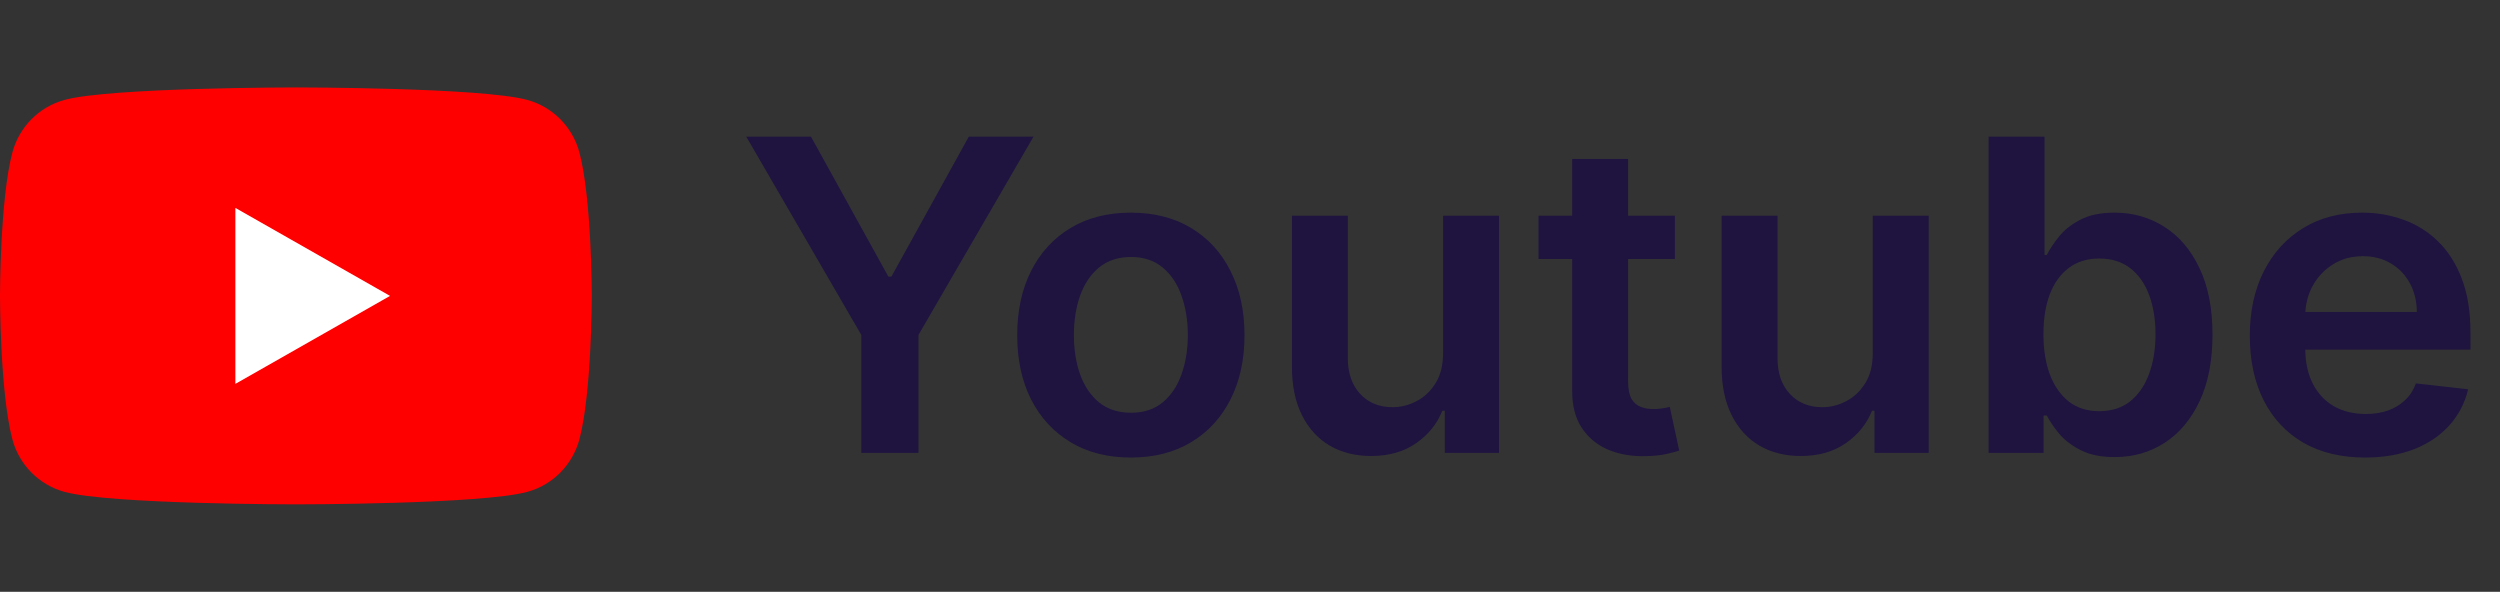 <svg width="207" height="49" viewBox="0 0 207 49" fill="none" xmlns="http://www.w3.org/2000/svg">
<rect x="0" y="0" width="207" height="49" fill="#333333" stroke="none"/>
<g clip-path="url(#clip0_6_668)">
<path d="M47.976 12.629C47.413 10.508 45.752 8.836 43.644 8.269C39.823 7.239 24.5 7.239 24.5 7.239C24.5 7.239 9.177 7.239 5.356 8.269C3.248 8.836 1.587 10.508 1.024 12.629C0 16.476 0 24.5 0 24.5C0 24.5 0 32.525 1.024 36.371C1.587 38.493 3.248 40.164 5.356 40.731C9.177 41.761 24.5 41.761 24.5 41.761C24.5 41.761 39.823 41.761 43.644 40.731C45.752 40.164 47.413 38.493 47.976 36.371C49 32.525 49 24.5 49 24.5C49 24.5 49 16.476 47.976 12.629Z" fill="#FF0000"/>
<path d="M19.489 31.786L32.295 24.5L19.489 17.214V31.786Z" fill="white"/>
</g>
<path d="M61.793 11.318H67.149L73.554 22.901H73.81L80.215 11.318H85.571L76.047 27.733V37.5H71.317V27.733L61.793 11.318ZM93.635 37.883C91.717 37.883 90.055 37.462 88.649 36.618C87.243 35.774 86.152 34.594 85.376 33.077C84.609 31.56 84.225 29.787 84.225 27.759C84.225 25.73 84.609 23.953 85.376 22.428C86.152 20.902 87.243 19.717 88.649 18.874C90.055 18.03 91.717 17.608 93.635 17.608C95.552 17.608 97.214 18.03 98.62 18.874C100.027 19.717 101.113 20.902 101.88 22.428C102.656 23.953 103.044 25.73 103.044 27.759C103.044 29.787 102.656 31.56 101.88 33.077C101.113 34.594 100.027 35.774 98.62 36.618C97.214 37.462 95.552 37.883 93.635 37.883ZM93.66 34.176C94.7 34.176 95.569 33.891 96.268 33.32C96.967 32.74 97.487 31.965 97.828 30.993C98.177 30.021 98.352 28.939 98.352 27.746C98.352 26.544 98.177 25.457 97.828 24.486C97.487 23.506 96.967 22.726 96.268 22.146C95.569 21.567 94.7 21.277 93.66 21.277C92.595 21.277 91.709 21.567 91.001 22.146C90.302 22.726 89.778 23.506 89.429 24.486C89.088 25.457 88.917 26.544 88.917 27.746C88.917 28.939 89.088 30.021 89.429 30.993C89.778 31.965 90.302 32.74 91.001 33.32C91.709 33.891 92.595 34.176 93.66 34.176ZM119.487 29.241V17.864H124.115V37.5H119.628V34.01H119.423C118.98 35.109 118.251 36.008 117.237 36.707C116.232 37.406 114.991 37.756 113.517 37.756C112.23 37.756 111.092 37.47 110.104 36.899C109.124 36.32 108.357 35.48 107.803 34.381C107.249 33.273 106.972 31.935 106.972 30.366V17.864H111.599V29.651C111.599 30.895 111.94 31.884 112.622 32.617C113.304 33.349 114.199 33.716 115.307 33.716C115.989 33.716 116.649 33.55 117.288 33.217C117.928 32.885 118.452 32.391 118.861 31.734C119.278 31.07 119.487 30.239 119.487 29.241ZM138.679 17.864V21.443H127.391V17.864H138.679ZM130.178 13.159H134.806V31.594C134.806 32.216 134.9 32.693 135.087 33.026C135.283 33.349 135.539 33.571 135.854 33.69C136.169 33.81 136.519 33.869 136.902 33.869C137.192 33.869 137.456 33.848 137.695 33.805C137.942 33.763 138.13 33.724 138.257 33.69L139.037 37.308C138.79 37.394 138.436 37.487 137.976 37.59C137.525 37.692 136.971 37.751 136.314 37.769C135.155 37.803 134.111 37.628 133.182 37.244C132.253 36.852 131.516 36.247 130.971 35.429C130.434 34.611 130.169 33.588 130.178 32.361V13.159ZM155.065 29.241V17.864H159.693V37.5H155.206V34.01H155.001C154.558 35.109 153.83 36.008 152.815 36.707C151.81 37.406 150.57 37.756 149.095 37.756C147.808 37.756 146.67 37.47 145.682 36.899C144.702 36.32 143.935 35.48 143.381 34.381C142.827 33.273 142.55 31.935 142.55 30.366V17.864H147.178V29.651C147.178 30.895 147.518 31.884 148.2 32.617C148.882 33.349 149.777 33.716 150.885 33.716C151.567 33.716 152.227 33.55 152.866 33.217C153.506 32.885 154.03 32.391 154.439 31.734C154.857 31.07 155.065 30.239 155.065 29.241ZM164.657 37.5V11.318H169.284V21.111H169.476C169.715 20.634 170.051 20.126 170.486 19.59C170.921 19.044 171.509 18.579 172.25 18.196C172.992 17.804 173.938 17.608 175.088 17.608C176.605 17.608 177.973 17.996 179.192 18.771C180.419 19.538 181.391 20.676 182.107 22.185C182.831 23.685 183.194 25.526 183.194 27.707C183.194 29.864 182.84 31.696 182.132 33.205C181.425 34.713 180.462 35.864 179.243 36.656C178.025 37.449 176.644 37.845 175.101 37.845C173.976 37.845 173.043 37.658 172.301 37.283C171.56 36.908 170.963 36.456 170.512 35.928C170.069 35.391 169.723 34.883 169.476 34.406H169.208V37.5H164.657ZM169.195 27.682C169.195 28.952 169.374 30.064 169.732 31.018C170.098 31.973 170.623 32.719 171.304 33.256C171.995 33.784 172.83 34.048 173.81 34.048C174.833 34.048 175.689 33.776 176.38 33.23C177.07 32.676 177.59 31.922 177.939 30.967C178.297 30.004 178.476 28.909 178.476 27.682C178.476 26.463 178.301 25.381 177.952 24.435C177.603 23.489 177.083 22.747 176.392 22.21C175.702 21.673 174.841 21.405 173.81 21.405C172.821 21.405 171.982 21.665 171.292 22.185C170.601 22.704 170.077 23.433 169.719 24.371C169.37 25.308 169.195 26.412 169.195 27.682ZM195.821 37.883C193.852 37.883 192.152 37.474 190.72 36.656C189.297 35.83 188.202 34.662 187.435 33.153C186.668 31.636 186.284 29.851 186.284 27.797C186.284 25.777 186.668 24.004 187.435 22.479C188.21 20.945 189.293 19.751 190.682 18.899C192.071 18.038 193.703 17.608 195.578 17.608C196.788 17.608 197.93 17.804 199.004 18.196C200.087 18.579 201.041 19.176 201.868 19.986C202.703 20.796 203.359 21.827 203.837 23.079C204.314 24.324 204.553 25.807 204.553 27.528V28.947H188.457V25.828H200.116C200.108 24.942 199.916 24.153 199.541 23.463C199.166 22.764 198.642 22.215 197.969 21.814C197.304 21.413 196.528 21.213 195.642 21.213C194.696 21.213 193.865 21.443 193.149 21.903C192.433 22.355 191.875 22.952 191.474 23.693C191.082 24.426 190.882 25.232 190.874 26.109V28.832C190.874 29.974 191.082 30.954 191.5 31.773C191.918 32.582 192.501 33.205 193.251 33.639C194.001 34.065 194.879 34.278 195.885 34.278C196.558 34.278 197.168 34.185 197.713 33.997C198.259 33.801 198.732 33.516 199.132 33.141C199.533 32.766 199.835 32.301 200.04 31.747L204.361 32.233C204.088 33.375 203.568 34.372 202.801 35.224C202.043 36.068 201.071 36.724 199.886 37.193C198.702 37.653 197.347 37.883 195.821 37.883Z" fill="#1F1340"/>
<defs>
<clipPath id="clip0_6_668">
<rect width="49" height="49" fill="white"/>
</clipPath>
</defs>
</svg>
